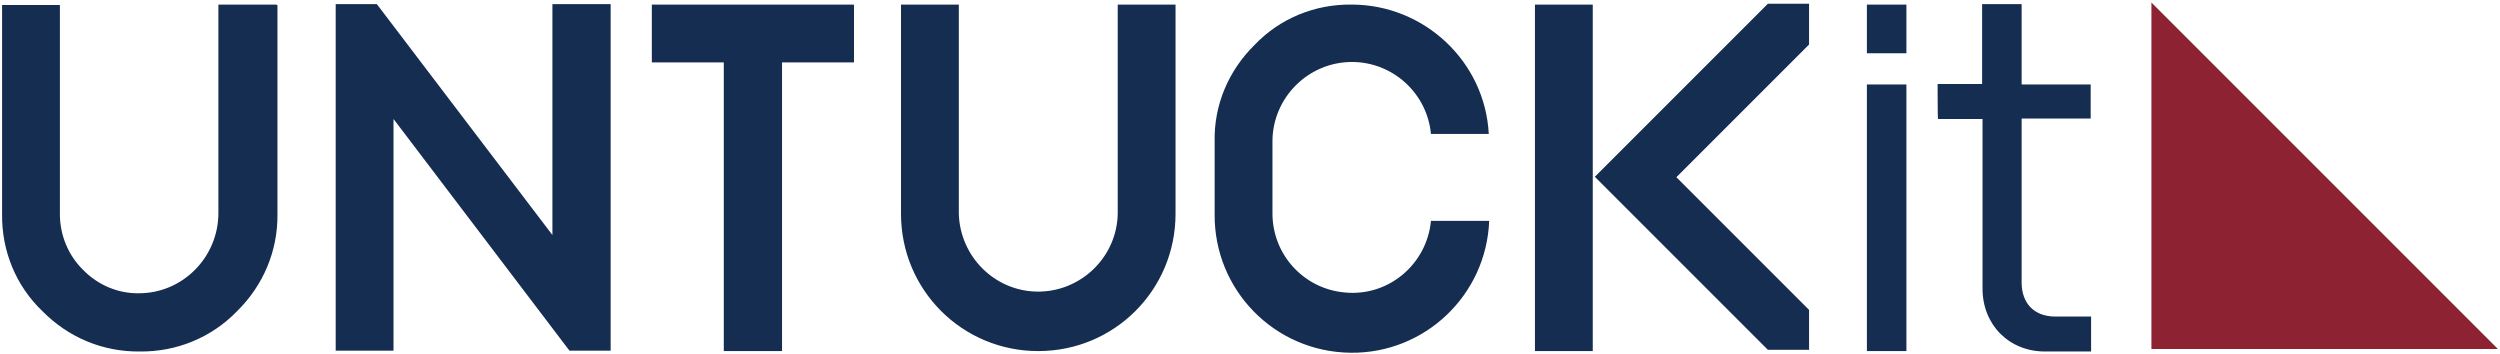 <svg width="601" height="85" viewBox="0 0 601 85" fill="none" xmlns="http://www.w3.org/2000/svg">
<g clip-path="url(#clip0_1356_7589)">
<path d="M600.5 83.9H517.2V0.6L600.5 83.9Z" fill="#8C2232"/>
<path d="M66.5 1.1H52.5V51.4C52.4 61.9 43.9 70.5 33.4 70.5C28.4 70.6 23.5 68.5 20 64.9C16.4 61.4 14.4 56.5 14.4 51.5V1.2H0.5V51.5C0.4 60.3 3.8 68.7 10.2 74.8C16.4 81.1 24.7 84.6 33.6 84.5C42.4 84.6 50.8 81.2 57 74.8C63.3 68.6 66.8 60.3 66.7 51.5V1.2H66.5V1.1ZM146.8 84.3V1H132.8V56.5L90.6 1H80.7V84.3H94.6V28.6L136.9 84.3H146.8ZM205.3 1.1H156.7V15H174V84.4H188V15H205.3V1.1ZM282.6 1.1H268.7V51.4C268.5 61.9 259.7 70.3 249.2 70.1C239 69.9 230.8 61.6 230.5 51.4V1.1H216.6V51.4C216.6 69.7 231.3 84.4 249.6 84.4C267.9 84.4 282.6 69.7 282.6 51.4V1.1ZM324.9 1.1C316.1 1 307.7 4.4 301.6 10.8C295.3 17 291.8 25.3 292 34.1V51.4C291.8 69.7 306.4 84.6 324.7 84.8C342.5 85 357.3 71 358 53.1H344C343 63.6 333.7 71.4 323.2 70.3C313.4 69.4 305.9 61.2 305.9 51.3V34C305.9 23.5 314.5 14.9 325 14.9C334.9 14.9 343.1 22.5 344 32.2H357.9C357 14.8 342.4 1.1 324.9 1.1ZM369 1.1H382.9V84.4H369V1.1ZM434.9 84.3V74.5L403 42.6L434.9 10.7V0.9H425L383.4 42.5L425 84.1H434.9V84.3ZM448.8 1.1H458.3V12.8H448.8V1.1ZM448.8 20.3H458.3V84.4H448.8V20.3ZM465.8 20.2H476.5V1H486V20.3H502.6V28.5H486V67.9C486 72.9 489 76.1 494.1 76.1H502.7V84.5H491.6C483 84.5 476.6 78.1 476.6 69.4V28.6H465.9C465.8 28.5 465.8 20.2 465.8 20.2Z" fill="#142D51"/>
</g>
<defs>
<clipPath id="clip0_1356_7589">
<rect width="601" height="85" fill="white"/>
</clipPath>
</defs>
</svg>
